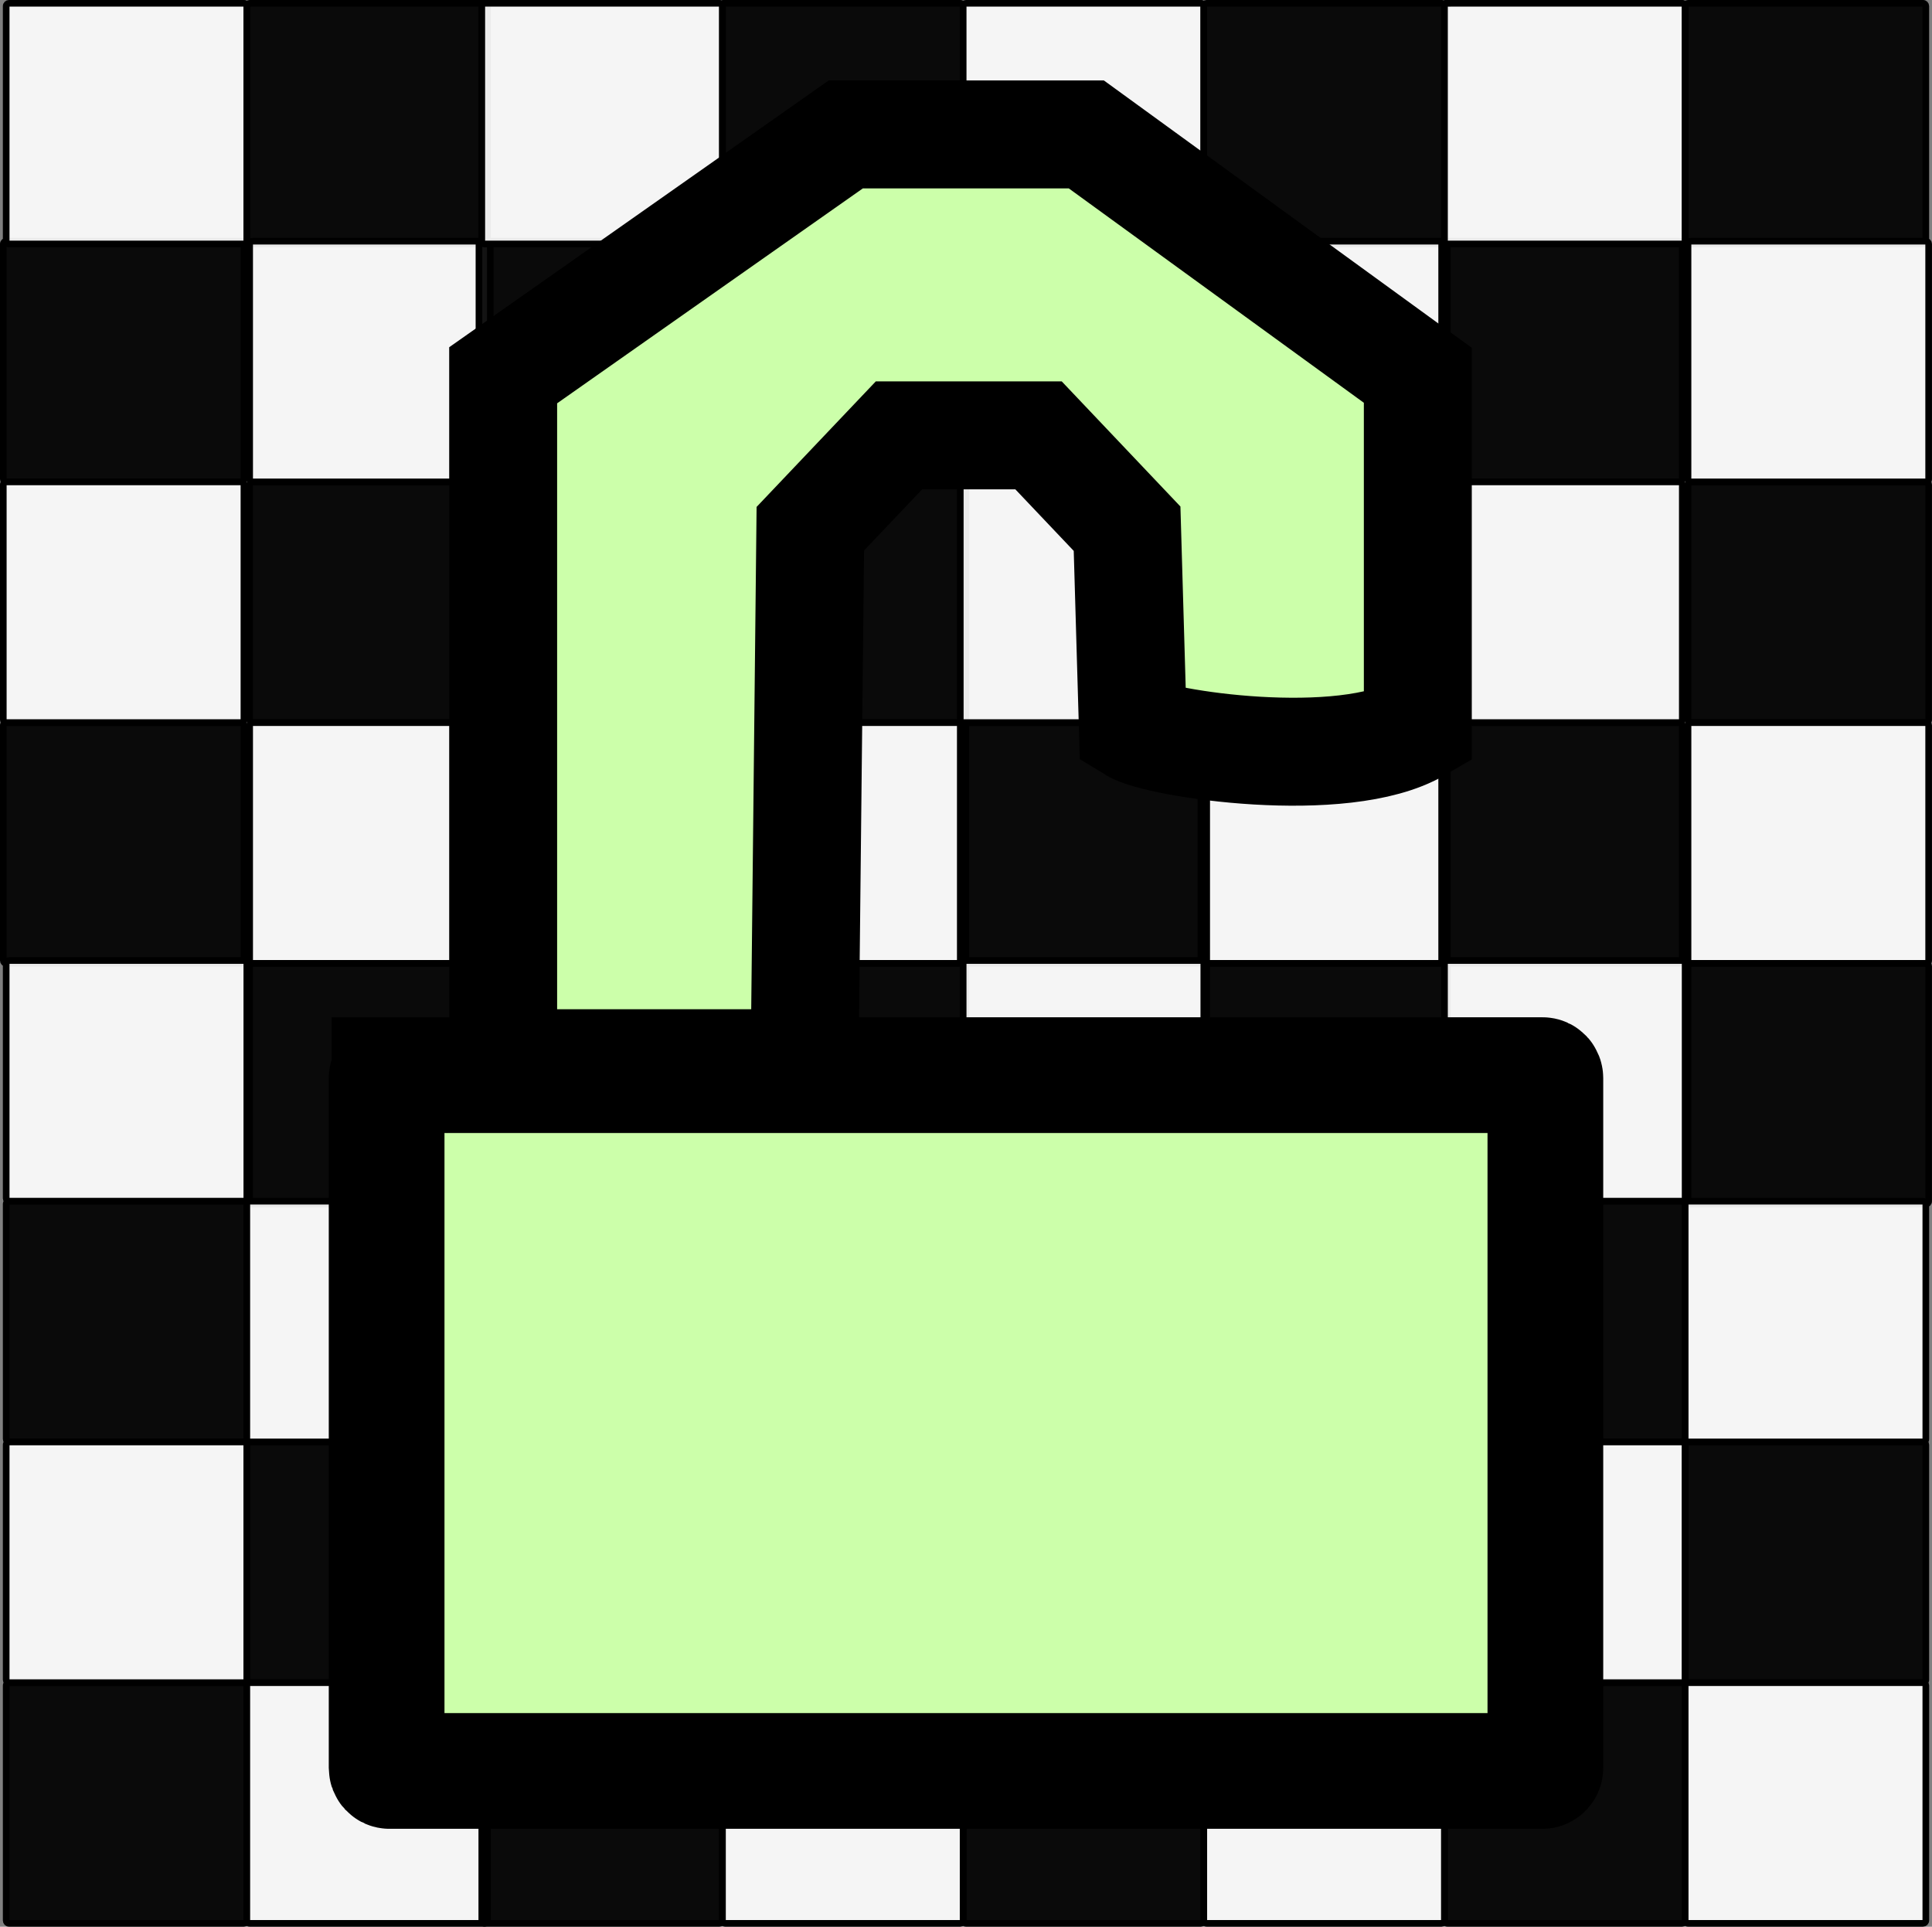 <?xml version="1.0" encoding="UTF-8" standalone="no"?>
<!-- Created with Inkscape (http://www.inkscape.org/) -->

<svg
   version="1.1"
   id="svg1"
   width="37.518"
   height="37.408"
   viewBox="0 0 37.518 37.408"
   sodipodi:docname="alpha_lock_open.svg"
   inkscape:version="1.3.2 (091e20ef0f, 2023-11-25, custom)"
   xmlns:inkscape="http://www.inkscape.org/namespaces/inkscape"
   xmlns:sodipodi="http://sodipodi.sourceforge.net/DTD/sodipodi-0.dtd"
   xmlns="http://www.w3.org/2000/svg"
   xmlns:svg="http://www.w3.org/2000/svg">
  <rect x="0" y="0" width="37.518" height="37.408" fill="#808080" stroke="none"/>
  <defs
     id="defs1" />
  <sodipodi:namedview
     id="namedview1"
     pagecolor="#ffffff"
     bordercolor="#666666"
     borderopacity="1.0"
     inkscape:showpageshadow="2"
     inkscape:pageopacity="0.0"
     inkscape:pagecheckerboard="0"
     inkscape:deskcolor="#d1d1d1"
     inkscape:zoom="12.41"
     inkscape:cx="24.858985"
     inkscape:cy="27.35697"
     inkscape:window-width="1728"
     inkscape:window-height="899"
     inkscape:window-x="2160"
     inkscape:window-y="1434"
     inkscape:window-maximized="1"
     inkscape:current-layer="g1"
     showgrid="false"
     showguides="true">
    <sodipodi:guide
       position="10.16,26.603"
       orientation="0,-1"
       id="guide1"
       inkscape:locked="false" />
  </sodipodi:namedview>
  <g
     inkscape:groupmode="layer"
     inkscape:label="Image"
     id="g1"
     transform="translate(2.759,6.04)">
    <g
       id="g2"
       transform="translate(-46.888,-1.29)">
      <path
         id="rect2"
         style="opacity:1;fill-opacity:0.92;fill-rule:evenodd;stroke:#000000;stroke-width:0.129"
         d="m 44.248,-0.067 h 4.563 c 0.031,0 0.055,0.025 0.055,0.055 v 4.563 c 0,0.031 -0.025,0.055 -0.055,0.055 h -4.563 c -0.031,0 -0.055,-0.025 -0.055,-0.055 v -4.563 c 0,-0.031 0.025,-0.055 0.055,-0.055 z" />
      <path
         id="rect2-6"
         style="fill-opacity:0.92;fill-rule:evenodd;stroke:#000000;stroke-width:0.129"
         d="m 44.248,9.28 h 4.563 c 0.031,0 0.055,0.025 0.055,0.055 v 4.563 c 0,0.031 -0.025,0.055 -0.055,0.055 h -4.563 c -0.031,0 -0.055,-0.025 -0.055,-0.055 V 9.335 c 0,-0.031 0.025,-0.055 0.055,-0.055 z" />
      <path
         id="rect2-5"
         style="fill-opacity:0.92;fill-rule:evenodd;stroke:#000000;stroke-width:0.129"
         d="m 44.304,18.572 h 4.563 c 0.031,0 0.055,0.025 0.055,0.055 v 4.563 c 0,0.031 -0.025,0.055 -0.055,0.055 h -4.563 c -0.031,0 -0.055,-0.025 -0.055,-0.055 v -4.563 c 0,-0.031 0.025,-0.055 0.055,-0.055 z" />
      <path
         id="rect2-6-2"
         style="fill-opacity:0.92;fill-rule:evenodd;stroke:#000000;stroke-width:0.129"
         d="m 44.304,27.919 h 4.563 c 0.031,0 0.055,0.025 0.055,0.055 v 4.563 c 0,0.031 -0.025,0.055 -0.055,0.055 h -4.563 c -0.031,0 -0.055,-0.025 -0.055,-0.055 V 27.975 c 0,-0.031 0.025,-0.055 0.055,-0.055 z" />
      <path
         id="rect2-4"
         style="fill:#ffffff;fill-opacity:0.92;fill-rule:evenodd;stroke:#000000;stroke-width:0.129"
         d="m 44.304,-4.686 h 4.563 c 0.031,0 0.055,0.025 0.055,0.055 v 4.563 c 0,0.031 -0.025,0.055 -0.055,0.055 h -4.563 c -0.031,0 -0.055,-0.025 -0.055,-0.055 v -4.563 c 0,-0.031 0.025,-0.055 0.055,-0.055 z" />
      <path
         id="rect2-6-4"
         style="fill:#ffffff;fill-opacity:0.92;fill-rule:evenodd;stroke:#000000;stroke-width:0.129"
         d="m 44.248,4.606 h 4.563 c 0.031,0 0.055,0.025 0.055,0.055 v 4.563 c 0,0.031 -0.025,0.055 -0.055,0.055 h -4.563 c -0.031,0 -0.055,-0.025 -0.055,-0.055 v -4.563 c 0,-0.031 0.025,-0.055 0.055,-0.055 z" />
      <path
         id="rect2-5-3"
         style="fill:#ffffff;fill-opacity:0.92;fill-rule:evenodd;stroke:#000000;stroke-width:0.129"
         d="m 44.304,13.898 h 4.563 c 0.031,0 0.055,0.025 0.055,0.055 v 4.563 c 0,0.031 -0.025,0.055 -0.055,0.055 h -4.563 c -0.031,0 -0.055,-0.025 -0.055,-0.055 v -4.563 c 0,-0.031 0.025,-0.055 0.055,-0.055 z" />
      <path
         id="rect2-6-2-6"
         style="fill:#ffffff;fill-opacity:0.92;fill-rule:evenodd;stroke:#000000;stroke-width:0.129"
         d="m 44.304,23.246 h 4.563 c 0.031,0 0.055,0.025 0.055,0.055 v 4.563 c 0,0.031 -0.025,0.055 -0.055,0.055 h -4.563 c -0.031,0 -0.055,-0.025 -0.055,-0.055 v -4.563 c 0,-0.031 0.025,-0.055 0.055,-0.055 z" />
      <path
         id="rect2-1"
         style="fill-opacity:0.92;fill-rule:evenodd;stroke:#000000;stroke-width:0.129"
         d="m 49.032,4.606 h 4.563 c 0.031,0 0.055,0.025 0.055,0.055 v 4.563 c 0,0.031 -0.025,0.055 -0.055,0.055 h -4.563 c -0.031,0 -0.055,-0.025 -0.055,-0.055 v -4.563 c 0,-0.031 0.025,-0.055 0.055,-0.055 z" />
      <path
         id="rect2-6-7"
         style="fill-opacity:0.92;fill-rule:evenodd;stroke:#000000;stroke-width:0.129"
         d="m 49.032,13.954 h 4.563 c 0.031,0 0.055,0.025 0.055,0.055 v 4.563 c 0,0.031 -0.025,0.055 -0.055,0.055 h -4.563 c -0.031,0 -0.055,-0.025 -0.055,-0.055 v -4.563 c 0,-0.031 0.025,-0.055 0.055,-0.055 z" />
      <path
         id="rect2-5-8"
         style="fill-opacity:0.92;fill-rule:evenodd;stroke:#000000;stroke-width:0.129"
         d="m 48.977,23.246 h 4.563 c 0.031,0 0.055,0.025 0.055,0.055 v 4.563 c 0,0.031 -0.025,0.055 -0.055,0.055 h -4.563 c -0.031,0 -0.055,-0.025 -0.055,-0.055 v -4.563 c 0,-0.031 0.025,-0.055 0.055,-0.055 z" />
      <path
         id="rect2-6-2-5"
         style="fill-opacity:0.92;fill-rule:evenodd;stroke:#000000;stroke-width:0.129"
         d="m 48.977,-4.686 h 4.563 c 0.031,0 0.055,0.025 0.055,0.055 v 4.563 c 0,0.031 -0.025,0.055 -0.055,0.055 h -4.563 c -0.031,0 -0.055,-0.025 -0.055,-0.055 v -4.563 c 0,-0.031 0.025,-0.055 0.055,-0.055 z" />
      <path
         id="rect2-4-7"
         style="fill:#ffffff;fill-opacity:0.92;fill-rule:evenodd;stroke:#000000;stroke-width:0.129"
         d="m 49.032,-0.067 h 4.563 c 0.031,0 0.055,0.025 0.055,0.055 v 4.563 c 0,0.031 -0.025,0.055 -0.055,0.055 h -4.563 c -0.031,0 -0.055,-0.025 -0.055,-0.055 v -4.563 c 0,-0.031 0.025,-0.055 0.055,-0.055 z" />
      <path
         id="rect2-6-4-4"
         style="fill:#ffffff;fill-opacity:0.92;fill-rule:evenodd;stroke:#000000;stroke-width:0.129"
         d="m 49.032,9.28 h 4.563 c 0.031,0 0.055,0.025 0.055,0.055 v 4.563 c 0,0.031 -0.025,0.055 -0.055,0.055 h -4.563 c -0.031,0 -0.055,-0.025 -0.055,-0.055 V 9.335 c 0,-0.031 0.025,-0.055 0.055,-0.055 z" />
      <path
         id="rect2-5-3-1"
         style="fill:#ffffff;fill-opacity:0.92;fill-rule:evenodd;stroke:#000000;stroke-width:0.129"
         d="m 48.977,18.572 h 4.563 c 0.031,0 0.055,0.025 0.055,0.055 v 4.563 c 0,0.031 -0.025,0.055 -0.055,0.055 h -4.563 c -0.031,0 -0.055,-0.025 -0.055,-0.055 v -4.563 c 0,-0.031 0.025,-0.055 0.055,-0.055 z" />
      <path
         id="rect2-6-2-6-8"
         style="fill:#ffffff;fill-opacity:0.92;fill-rule:evenodd;stroke:#000000;stroke-width:0.129"
         d="m 48.977,27.919 h 4.563 c 0.031,0 0.055,0.025 0.055,0.055 v 4.563 c 0,0.031 -0.025,0.055 -0.055,0.055 h -4.563 c -0.031,0 -0.055,-0.025 -0.055,-0.055 v -4.563 c 0,-0.031 0.025,-0.055 0.055,-0.055 z" />
      <path
         id="rect2-11"
         style="fill-opacity:0.92;fill-rule:evenodd;stroke:#000000;stroke-width:0.129"
         d="m 53.485,-0.067 h 4.563 c 0.031,0 0.055,0.025 0.055,0.055 v 4.563 c 0,0.031 -0.025,0.055 -0.055,0.055 h -4.563 c -0.031,0 -0.055,-0.025 -0.055,-0.055 v -4.563 c 0,-0.031 0.025,-0.055 0.055,-0.055 z" />
      <path
         id="rect2-6-0"
         style="fill-opacity:0.92;fill-rule:evenodd;stroke:#000000;stroke-width:0.129"
         d="m 53.485,9.28 h 4.563 c 0.031,0 0.055,0.025 0.055,0.055 v 4.563 c 0,0.031 -0.025,0.055 -0.055,0.055 h -4.563 c -0.031,0 -0.055,-0.025 -0.055,-0.055 V 9.335 c 0,-0.031 0.025,-0.055 0.055,-0.055 z" />
      <path
         id="rect2-5-85"
         style="fill-opacity:0.92;fill-rule:evenodd;stroke:#000000;stroke-width:0.129"
         d="m 53.54,18.572 h 4.563 c 0.031,0 0.055,0.025 0.055,0.055 v 4.563 c 0,0.031 -0.025,0.055 -0.055,0.055 h -4.563 c -0.031,0 -0.055,-0.025 -0.055,-0.055 v -4.563 c 0,-0.031 0.025,-0.055 0.055,-0.055 z" />
      <path
         id="rect2-6-2-0"
         style="fill-opacity:0.92;fill-rule:evenodd;stroke:#000000;stroke-width:0.129"
         d="m 53.54,27.919 h 4.563 c 0.031,0 0.055,0.025 0.055,0.055 v 4.563 c 0,0.031 -0.025,0.055 -0.055,0.055 h -4.563 c -0.031,0 -0.055,-0.025 -0.055,-0.055 v -4.563 c 0,-0.031 0.025,-0.055 0.055,-0.055 z" />
      <path
         id="rect2-4-6"
         style="fill:#ffffff;fill-opacity:0.92;fill-rule:evenodd;stroke:#000000;stroke-width:0.129"
         d="m 53.54,-4.686 h 4.563 c 0.031,0 0.055,0.025 0.055,0.055 v 4.563 c 0,0.031 -0.025,0.055 -0.055,0.055 h -4.563 c -0.031,0 -0.055,-0.025 -0.055,-0.055 v -4.563 c 0,-0.031 0.025,-0.055 0.055,-0.055 z" />
      <path
         id="rect2-6-4-46"
         style="fill:#ffffff;fill-opacity:0.92;fill-rule:evenodd;stroke:#000000;stroke-width:0.129"
         d="m 53.485,4.606 h 4.563 c 0.031,0 0.055,0.025 0.055,0.055 v 4.563 c 0,0.031 -0.025,0.055 -0.055,0.055 h -4.563 c -0.031,0 -0.055,-0.025 -0.055,-0.055 v -4.563 c 0,-0.031 0.025,-0.055 0.055,-0.055 z" />
      <path
         id="rect2-5-3-2"
         style="fill:#ffffff;fill-opacity:0.92;fill-rule:evenodd;stroke:#000000;stroke-width:0.129"
         d="m 53.54,13.898 h 4.563 c 0.031,0 0.055,0.025 0.055,0.055 v 4.563 c 0,0.031 -0.025,0.055 -0.055,0.055 h -4.563 c -0.031,0 -0.055,-0.025 -0.055,-0.055 v -4.563 c 0,-0.031 0.025,-0.055 0.055,-0.055 z" />
      <path
         id="rect2-6-2-6-5"
         style="fill:#ffffff;fill-opacity:0.92;fill-rule:evenodd;stroke:#000000;stroke-width:0.129"
         d="m 53.54,23.246 h 4.563 c 0.031,0 0.055,0.025 0.055,0.055 v 4.563 c 0,0.031 -0.025,0.055 -0.055,0.055 h -4.563 c -0.031,0 -0.055,-0.025 -0.055,-0.055 V 23.301 c 0,-0.031 0.025,-0.055 0.055,-0.055 z" />
      <path
         id="rect2-1-8"
         style="fill-opacity:0.92;fill-rule:evenodd;stroke:#000000;stroke-width:0.129"
         d="m 58.269,4.606 h 4.563 c 0.031,0 0.055,0.025 0.055,0.055 v 4.563 c 0,0.031 -0.025,0.055 -0.055,0.055 h -4.563 c -0.031,0 -0.055,-0.025 -0.055,-0.055 v -4.563 c 0,-0.031 0.025,-0.055 0.055,-0.055 z" />
      <path
         id="rect2-6-7-6"
         style="fill-opacity:0.92;fill-rule:evenodd;stroke:#000000;stroke-width:0.129"
         d="m 58.269,13.954 h 4.563 c 0.031,0 0.055,0.025 0.055,0.055 v 4.563 c 0,0.031 -0.025,0.055 -0.055,0.055 h -4.563 c -0.031,0 -0.055,-0.025 -0.055,-0.055 v -4.563 c 0,-0.031 0.025,-0.055 0.055,-0.055 z" />
      <path
         id="rect2-5-8-2"
         style="fill-opacity:0.92;fill-rule:evenodd;stroke:#000000;stroke-width:0.129"
         d="m 58.214,23.246 h 4.563 c 0.031,0 0.055,0.025 0.055,0.055 v 4.563 c 0,0.031 -0.025,0.055 -0.055,0.055 h -4.563 c -0.031,0 -0.055,-0.025 -0.055,-0.055 v -4.563 c 0,-0.031 0.025,-0.055 0.055,-0.055 z" />
      <path
         id="rect2-6-2-5-8"
         style="fill-opacity:0.92;fill-rule:evenodd;stroke:#000000;stroke-width:0.129"
         d="m 58.214,-4.686 h 4.563 c 0.031,0 0.055,0.025 0.055,0.055 v 4.563 c 0,0.031 -0.025,0.055 -0.055,0.055 h -4.563 c -0.031,0 -0.055,-0.025 -0.055,-0.055 V -4.63 c 0,-0.031 0.025,-0.055 0.055,-0.055 z" />
      <path
         id="rect2-4-7-4"
         style="fill:#ffffff;fill-opacity:0.92;fill-rule:evenodd;stroke:#000000;stroke-width:0.129"
         d="m 58.269,-0.067 h 4.563 c 0.031,0 0.055,0.025 0.055,0.055 v 4.563 c 0,0.031 -0.025,0.055 -0.055,0.055 h -4.563 c -0.031,0 -0.055,-0.025 -0.055,-0.055 v -4.563 c 0,-0.031 0.025,-0.055 0.055,-0.055 z" />
      <path
         id="rect2-6-4-4-7"
         style="fill:#ffffff;fill-opacity:0.92;fill-rule:evenodd;stroke:#000000;stroke-width:0.129"
         d="m 58.269,9.28 h 4.563 c 0.031,0 0.055,0.025 0.055,0.055 v 4.563 c 0,0.031 -0.025,0.055 -0.055,0.055 h -4.563 c -0.031,0 -0.055,-0.025 -0.055,-0.055 V 9.335 c 0,-0.031 0.025,-0.055 0.055,-0.055 z" />
      <path
         id="rect2-5-3-1-2"
         style="fill:#ffffff;fill-opacity:0.92;fill-rule:evenodd;stroke:#000000;stroke-width:0.129"
         d="m 58.214,18.572 h 4.563 c 0.031,0 0.055,0.025 0.055,0.055 v 4.563 c 0,0.031 -0.025,0.055 -0.055,0.055 h -4.563 c -0.031,0 -0.055,-0.025 -0.055,-0.055 v -4.563 c 0,-0.031 0.025,-0.055 0.055,-0.055 z" />
      <path
         id="rect2-6-2-6-8-4"
         style="fill:#ffffff;fill-opacity:0.92;fill-rule:evenodd;stroke:#000000;stroke-width:0.129"
         d="m 58.214,27.919 h 4.563 c 0.031,0 0.055,0.025 0.055,0.055 v 4.563 c 0,0.031 -0.025,0.055 -0.055,0.055 h -4.563 c -0.031,0 -0.055,-0.025 -0.055,-0.055 v -4.563 c 0,-0.031 0.025,-0.055 0.055,-0.055 z" />
      <path
         id="rect2-9"
         style="fill-opacity:0.92;fill-rule:evenodd;stroke:#000000;stroke-width:0.129"
         d="m 62.832,-0.067 h 4.563 c 0.031,0 0.055,0.025 0.055,0.055 v 4.563 c 0,0.031 -0.025,0.055 -0.055,0.055 h -4.563 c -0.031,0 -0.055,-0.025 -0.055,-0.055 V -0.012 c 0,-0.031 0.025,-0.055 0.055,-0.055 z" />
      <path
         id="rect2-6-08"
         style="fill-opacity:0.92;fill-rule:evenodd;stroke:#000000;stroke-width:0.129"
         d="m 62.832,9.28 h 4.563 c 0.031,0 0.055,0.025 0.055,0.055 v 4.563 c 0,0.031 -0.025,0.055 -0.055,0.055 h -4.563 c -0.031,0 -0.055,-0.025 -0.055,-0.055 V 9.335 c 0,-0.031 0.025,-0.055 0.055,-0.055 z" />
      <path
         id="rect2-5-1"
         style="fill-opacity:0.92;fill-rule:evenodd;stroke:#000000;stroke-width:0.129"
         d="m 62.888,18.572 h 4.563 c 0.031,0 0.055,0.025 0.055,0.055 v 4.563 c 0,0.031 -0.025,0.055 -0.055,0.055 h -4.563 c -0.031,0 -0.055,-0.025 -0.055,-0.055 v -4.563 c 0,-0.031 0.025,-0.055 0.055,-0.055 z" />
      <path
         id="rect2-6-2-3"
         style="fill-opacity:0.92;fill-rule:evenodd;stroke:#000000;stroke-width:0.129"
         d="m 62.888,27.919 h 4.563 c 0.031,0 0.055,0.025 0.055,0.055 v 4.563 c 0,0.031 -0.025,0.055 -0.055,0.055 h -4.563 c -0.031,0 -0.055,-0.025 -0.055,-0.055 v -4.563 c 0,-0.031 0.025,-0.055 0.055,-0.055 z" />
      <path
         id="rect2-4-1"
         style="fill:#ffffff;fill-opacity:0.92;fill-rule:evenodd;stroke:#000000;stroke-width:0.129"
         d="m 62.888,-4.686 h 4.563 c 0.031,0 0.055,0.025 0.055,0.055 v 4.563 c 0,0.031 -0.025,0.055 -0.055,0.055 h -4.563 c -0.031,0 -0.055,-0.025 -0.055,-0.055 v -4.563 c 0,-0.031 0.025,-0.055 0.055,-0.055 z" />
      <path
         id="rect2-6-4-1"
         style="fill:#ffffff;fill-opacity:0.92;fill-rule:evenodd;stroke:#000000;stroke-width:0.129"
         d="m 62.832,4.606 h 4.563 c 0.031,0 0.055,0.025 0.055,0.055 v 4.563 c 0,0.031 -0.025,0.055 -0.055,0.055 h -4.563 c -0.031,0 -0.055,-0.025 -0.055,-0.055 v -4.563 c 0,-0.031 0.025,-0.055 0.055,-0.055 z" />
      <path
         id="rect2-5-3-0"
         style="fill:#ffffff;fill-opacity:0.92;fill-rule:evenodd;stroke:#000000;stroke-width:0.129"
         d="m 62.888,13.898 h 4.563 c 0.031,0 0.055,0.025 0.055,0.055 v 4.563 c 0,0.031 -0.025,0.055 -0.055,0.055 h -4.563 c -0.031,0 -0.055,-0.025 -0.055,-0.055 v -4.563 c 0,-0.031 0.025,-0.055 0.055,-0.055 z" />
      <path
         id="rect2-6-2-6-3"
         style="fill:#ffffff;fill-opacity:0.92;fill-rule:evenodd;stroke:#000000;stroke-width:0.129"
         d="m 62.888,23.246 h 4.563 c 0.031,0 0.055,0.025 0.055,0.055 v 4.563 c 0,0.031 -0.025,0.055 -0.055,0.055 h -4.563 c -0.031,0 -0.055,-0.025 -0.055,-0.055 v -4.563 c 0,-0.031 0.025,-0.055 0.055,-0.055 z" />
      <path
         id="rect2-1-4"
         style="fill-opacity:0.92;fill-rule:evenodd;stroke:#000000;stroke-width:0.129"
         d="m 67.617,4.606 h 4.563 c 0.031,0 0.055,0.025 0.055,0.055 v 4.563 c 0,0.031 -0.025,0.055 -0.055,0.055 h -4.563 c -0.031,0 -0.055,-0.025 -0.055,-0.055 v -4.563 c 0,-0.031 0.025,-0.055 0.055,-0.055 z" />
      <path
         id="rect2-6-7-0"
         style="fill-opacity:0.92;fill-rule:evenodd;stroke:#000000;stroke-width:0.129"
         d="m 67.617,13.954 h 4.563 c 0.031,0 0.055,0.025 0.055,0.055 v 4.563 c 0,0.031 -0.025,0.055 -0.055,0.055 h -4.563 c -0.031,0 -0.055,-0.025 -0.055,-0.055 v -4.563 c 0,-0.031 0.025,-0.055 0.055,-0.055 z" />
      <path
         id="rect2-5-8-3"
         style="fill-opacity:0.92;fill-rule:evenodd;stroke:#000000;stroke-width:0.129"
         d="m 67.561,23.246 h 4.563 c 0.031,0 0.055,0.025 0.055,0.055 v 4.563 c 0,0.031 -0.025,0.055 -0.055,0.055 h -4.563 c -0.031,0 -0.055,-0.025 -0.055,-0.055 v -4.563 c 0,-0.031 0.025,-0.055 0.055,-0.055 z" />
      <path
         id="rect2-6-2-5-9"
         style="fill-opacity:0.92;fill-rule:evenodd;stroke:#000000;stroke-width:0.129"
         d="m 67.561,-4.686 h 4.563 c 0.031,0 0.055,0.025 0.055,0.055 v 4.563 c 0,0.031 -0.025,0.055 -0.055,0.055 h -4.563 c -0.031,0 -0.055,-0.025 -0.055,-0.055 v -4.563 c 0,-0.031 0.025,-0.055 0.055,-0.055 z" />
      <path
         id="rect2-4-7-1"
         style="fill:#ffffff;fill-opacity:0.92;fill-rule:evenodd;stroke:#000000;stroke-width:0.129"
         d="m 67.617,-0.067 h 4.563 c 0.031,0 0.055,0.025 0.055,0.055 v 4.563 c 0,0.031 -0.025,0.055 -0.055,0.055 h -4.563 c -0.031,0 -0.055,-0.025 -0.055,-0.055 V -0.012 c 0,-0.031 0.025,-0.055 0.055,-0.055 z" />
      <path
         id="rect2-6-4-4-9"
         style="fill:#ffffff;fill-opacity:0.92;fill-rule:evenodd;stroke:#000000;stroke-width:0.129"
         d="m 67.617,9.28 h 4.563 c 0.031,0 0.055,0.025 0.055,0.055 v 4.563 c 0,0.031 -0.025,0.055 -0.055,0.055 h -4.563 c -0.031,0 -0.055,-0.025 -0.055,-0.055 V 9.335 c 0,-0.031 0.025,-0.055 0.055,-0.055 z" />
      <path
         id="rect2-5-3-1-6"
         style="fill:#ffffff;fill-opacity:0.92;fill-rule:evenodd;stroke:#000000;stroke-width:0.129"
         d="m 67.561,18.572 h 4.563 c 0.031,0 0.055,0.025 0.055,0.055 v 4.563 c 0,0.031 -0.025,0.055 -0.055,0.055 h -4.563 c -0.031,0 -0.055,-0.025 -0.055,-0.055 v -4.563 c 0,-0.031 0.025,-0.055 0.055,-0.055 z" />
      <path
         id="rect2-6-2-6-8-9"
         style="fill:#ffffff;fill-opacity:0.92;fill-rule:evenodd;stroke:#000000;stroke-width:0.129"
         d="m 67.561,27.919 h 4.563 c 0.031,0 0.055,0.025 0.055,0.055 v 4.563 c 0,0.031 -0.025,0.055 -0.055,0.055 h -4.563 c -0.031,0 -0.055,-0.025 -0.055,-0.055 v -4.563 c 0,-0.031 0.025,-0.055 0.055,-0.055 z" />
      <path
         id="rect2-56"
         style="fill-opacity:0.92;fill-rule:evenodd;stroke:#000000;stroke-width:0.129"
         d="m 72.18,-0.067 h 4.563 c 0.031,0 0.055,0.025 0.055,0.055 v 4.563 c 0,0.031 -0.025,0.055 -0.055,0.055 h -4.563 c -0.031,0 -0.055,-0.025 -0.055,-0.055 v -4.563 c 0,-0.031 0.025,-0.055 0.055,-0.055 z" />
      <path
         id="rect2-6-6"
         style="fill-opacity:0.92;fill-rule:evenodd;stroke:#000000;stroke-width:0.129"
         d="m 72.18,9.28 h 4.563 c 0.031,0 0.055,0.025 0.055,0.055 v 4.563 c 0,0.031 -0.025,0.055 -0.055,0.055 h -4.563 c -0.031,0 -0.055,-0.025 -0.055,-0.055 V 9.335 c 0,-0.031 0.025,-0.055 0.055,-0.055 z" />
      <path
         id="rect2-5-4"
         style="fill-opacity:0.92;fill-rule:evenodd;stroke:#000000;stroke-width:0.129"
         d="m 72.235,18.572 h 4.563 c 0.031,0 0.055,0.025 0.055,0.055 v 4.563 c 0,0.031 -0.025,0.055 -0.055,0.055 h -4.563 c -0.031,0 -0.055,-0.025 -0.055,-0.055 v -4.563 c 0,-0.031 0.025,-0.055 0.055,-0.055 z" />
      <path
         id="rect2-6-2-00"
         style="fill-opacity:0.92;fill-rule:evenodd;stroke:#000000;stroke-width:0.129"
         d="m 72.235,27.919 h 4.563 c 0.031,0 0.055,0.025 0.055,0.055 v 4.563 c 0,0.031 -0.025,0.055 -0.055,0.055 h -4.563 c -0.031,0 -0.055,-0.025 -0.055,-0.055 v -4.563 c 0,-0.031 0.025,-0.055 0.055,-0.055 z" />
      <path
         id="rect2-4-4"
         style="fill:#ffffff;fill-opacity:0.92;fill-rule:evenodd;stroke:#000000;stroke-width:0.129"
         d="m 72.235,-4.686 h 4.563 c 0.031,0 0.055,0.025 0.055,0.055 v 4.563 c 0,0.031 -0.025,0.055 -0.055,0.055 h -4.563 c -0.031,0 -0.055,-0.025 -0.055,-0.055 V -4.63 c 0,-0.031 0.025,-0.055 0.055,-0.055 z" />
      <path
         id="rect2-6-4-6"
         style="fill:#ffffff;fill-opacity:0.92;fill-rule:evenodd;stroke:#000000;stroke-width:0.129"
         d="m 72.18,4.606 h 4.563 c 0.031,0 0.055,0.025 0.055,0.055 v 4.563 c 0,0.031 -0.025,0.055 -0.055,0.055 h -4.563 c -0.031,0 -0.055,-0.025 -0.055,-0.055 v -4.563 c 0,-0.031 0.025,-0.055 0.055,-0.055 z" />
      <path
         id="rect2-5-3-26"
         style="fill:#ffffff;fill-opacity:0.92;fill-rule:evenodd;stroke:#000000;stroke-width:0.129"
         d="m 72.235,13.898 h 4.563 c 0.031,0 0.055,0.025 0.055,0.055 v 4.563 c 0,0.031 -0.025,0.055 -0.055,0.055 h -4.563 c -0.031,0 -0.055,-0.025 -0.055,-0.055 v -4.563 c 0,-0.031 0.025,-0.055 0.055,-0.055 z" />
      <path
         id="rect2-6-2-6-7"
         style="fill:#ffffff;fill-opacity:0.92;fill-rule:evenodd;stroke:#000000;stroke-width:0.129"
         d="m 72.235,23.246 h 4.563 c 0.031,0 0.055,0.025 0.055,0.055 v 4.563 c 0,0.031 -0.025,0.055 -0.055,0.055 h -4.563 c -0.031,0 -0.055,-0.025 -0.055,-0.055 v -4.563 c 0,-0.031 0.025,-0.055 0.055,-0.055 z" />
      <path
         id="rect2-1-5"
         style="fill-opacity:0.92;fill-rule:evenodd;stroke:#000000;stroke-width:0.129"
         d="m 76.964,4.606 h 4.563 c 0.031,0 0.055,0.025 0.055,0.055 v 4.563 c 0,0.031 -0.025,0.055 -0.055,0.055 h -4.563 c -0.031,0 -0.055,-0.025 -0.055,-0.055 v -4.563 c 0,-0.031 0.025,-0.055 0.055,-0.055 z" />
      <path
         id="rect2-6-7-69"
         style="fill-opacity:0.92;fill-rule:evenodd;stroke:#000000;stroke-width:0.129"
         d="m 76.964,13.954 h 4.563 c 0.031,0 0.055,0.025 0.055,0.055 v 4.563 c 0,0.031 -0.025,0.055 -0.055,0.055 h -4.563 c -0.031,0 -0.055,-0.025 -0.055,-0.055 v -4.563 c 0,-0.031 0.025,-0.055 0.055,-0.055 z" />
      <path
         id="rect2-5-8-8"
         style="fill-opacity:0.92;fill-rule:evenodd;stroke:#000000;stroke-width:0.129"
         d="m 76.909,23.246 h 4.563 c 0.031,0 0.055,0.025 0.055,0.055 v 4.563 c 0,0.031 -0.025,0.055 -0.055,0.055 h -4.563 c -0.031,0 -0.055,-0.025 -0.055,-0.055 v -4.563 c 0,-0.031 0.025,-0.055 0.055,-0.055 z" />
      <path
         id="rect2-6-2-5-7"
         style="fill-opacity:0.92;fill-rule:evenodd;stroke:#000000;stroke-width:0.129"
         d="m 76.909,-4.686 h 4.563 c 0.031,0 0.055,0.025 0.055,0.055 v 4.563 c 0,0.031 -0.025,0.055 -0.055,0.055 h -4.563 c -0.031,0 -0.055,-0.025 -0.055,-0.055 v -4.563 c 0,-0.031 0.025,-0.055 0.055,-0.055 z" />
      <path
         id="rect2-4-7-2"
         style="fill:#ffffff;fill-opacity:0.92;fill-rule:evenodd;stroke:#000000;stroke-width:0.129"
         d="m 76.964,-0.067 h 4.563 c 0.031,0 0.055,0.025 0.055,0.055 v 4.563 c 0,0.031 -0.025,0.055 -0.055,0.055 h -4.563 c -0.031,0 -0.055,-0.025 -0.055,-0.055 v -4.563 c 0,-0.031 0.025,-0.055 0.055,-0.055 z" />
      <path
         id="rect2-6-4-4-8"
         style="fill:#ffffff;fill-opacity:0.92;fill-rule:evenodd;stroke:#000000;stroke-width:0.129"
         d="m 76.964,9.28 h 4.563 c 0.031,0 0.055,0.025 0.055,0.055 v 4.563 c 0,0.031 -0.025,0.055 -0.055,0.055 h -4.563 c -0.031,0 -0.055,-0.025 -0.055,-0.055 V 9.335 c 0,-0.031 0.025,-0.055 0.055,-0.055 z" />
      <path
         id="rect2-5-3-1-29"
         style="fill:#ffffff;fill-opacity:0.92;fill-rule:evenodd;stroke:#000000;stroke-width:0.129"
         d="m 76.909,18.572 h 4.563 c 0.031,0 0.055,0.025 0.055,0.055 v 4.563 c 0,0.031 -0.025,0.055 -0.055,0.055 h -4.563 c -0.031,0 -0.055,-0.025 -0.055,-0.055 v -4.563 c 0,-0.031 0.025,-0.055 0.055,-0.055 z" />
      <path
         id="rect2-6-2-6-8-96"
         style="fill:#ffffff;fill-opacity:0.92;fill-rule:evenodd;stroke:#000000;stroke-width:0.129"
         d="m 76.909,27.919 h 4.563 c 0.031,0 0.055,0.025 0.055,0.055 v 4.563 c 0,0.031 -0.025,0.055 -0.055,0.055 h -4.563 c -0.031,0 -0.055,-0.025 -0.055,-0.055 v -4.563 c 0,-0.031 0.025,-0.055 0.055,-0.055 z" />
    </g>
    <path
       id="rect1"
       style="opacity:1;fill:#ccffaa;fill-opacity:1;fill-rule:evenodd;stroke:#000000;stroke-width:2.247"
       d="M 4.804,14.834 H 27.196 c 0.031,0 0.055,0.026 0.055,0.059 v 13.391 c 0,0.033 -0.025,0.059 -0.055,0.059 H 4.804 c -0.031,0 -0.055,-0.026 -0.055,-0.059 V 14.894 c 0,-0.033 0.025,-0.059 0.055,-0.059 z"
       sodipodi:nodetypes="cssssssscc" />
    <path
       id="path1"
       style="opacity:1;fill:#ccffaa;fill-opacity:1;fill-rule:evenodd;stroke:#000000;stroke-width:2.096"
       d="M 13.665,-3.43 7.012,1.246 V 14.602 H 12.866 L 12.977,4.225 14.698,2.413 h 2.711 l 1.719,1.812 0.113,3.878 c 0.493,0.303 4.084,0.844 5.533,0 V 1.246 L 18.337,-3.43 h -0.406 -3.861 z"
       sodipodi:nodetypes="ccccccccccccccc" />
  </g>
</svg>
